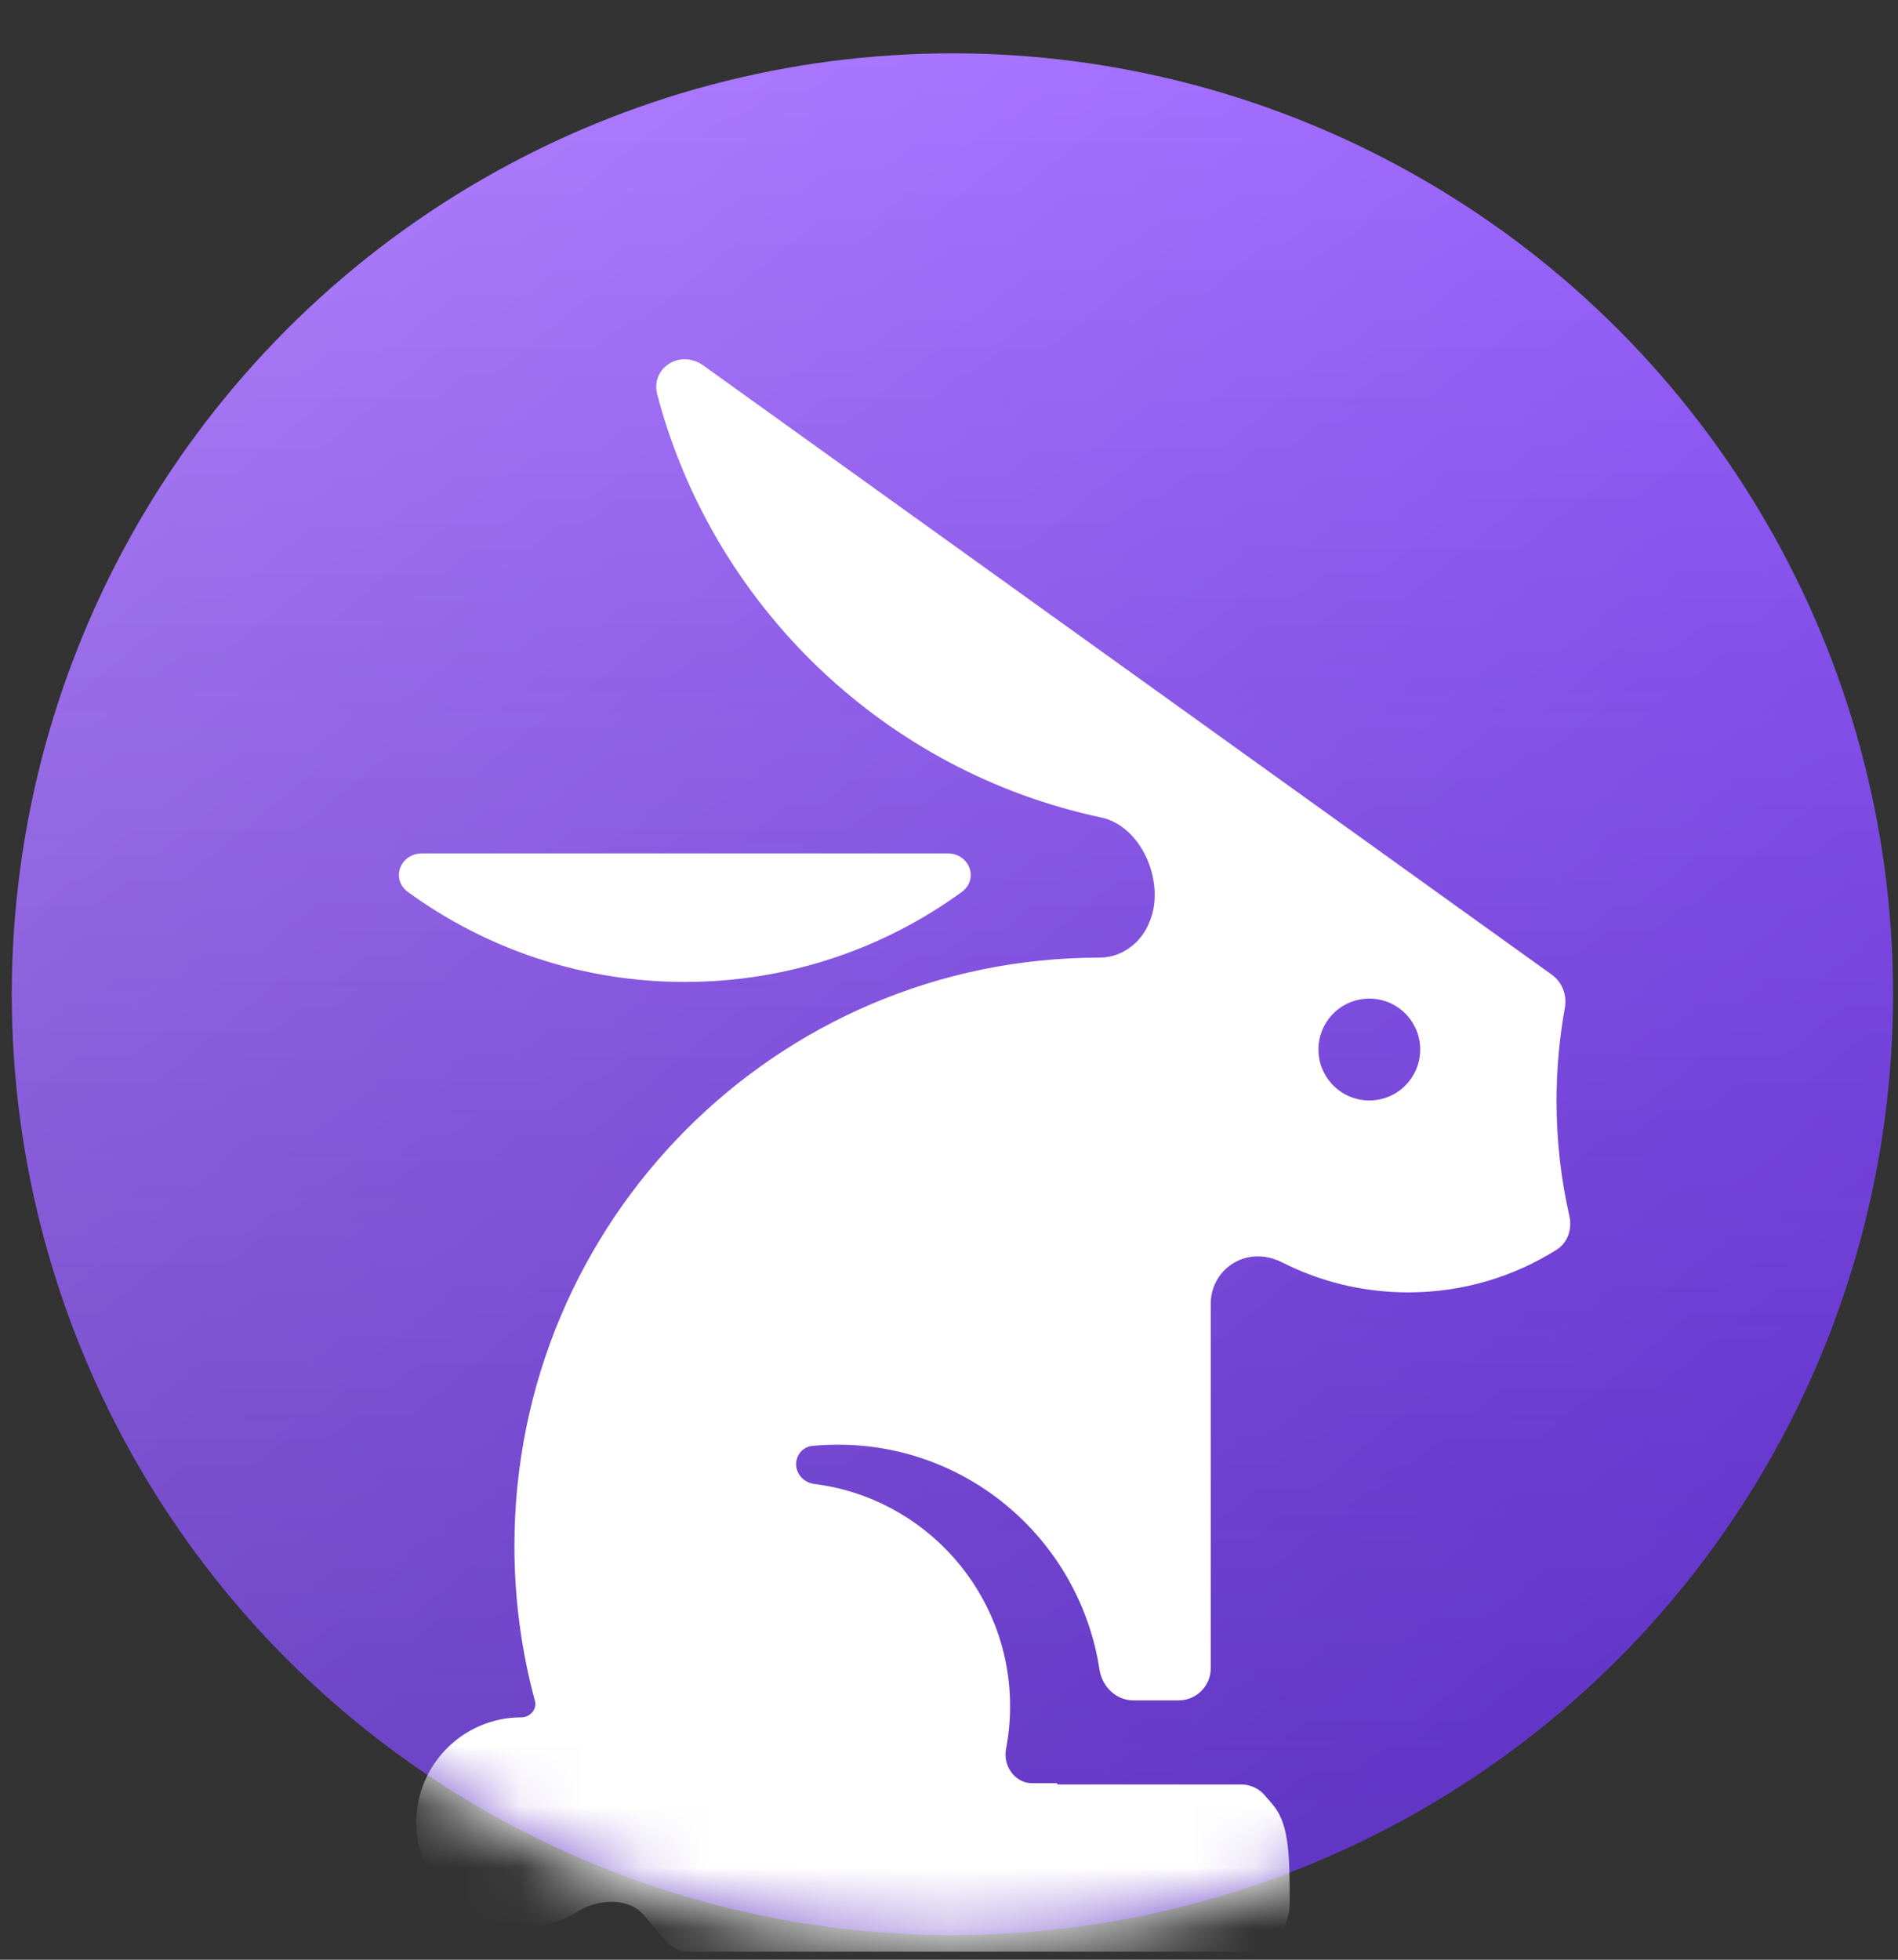 <svg width="31" height="32" viewBox="0 0 31 32" fill="none" xmlns="http://www.w3.org/2000/svg">
   <rect x="0" y="0" width="31" height="32" fill="#333333" stroke="none"/>
   <circle cx="15.556" cy="16.234" r="15.363" fill="url(#paint0_linear_181_5781)"></circle>
   <circle cx="15.556" cy="16.234" r="15.363" fill="url(#paint1_linear_181_5781)"
      fill-opacity="0.29" style="mix-blend-mode: multiply;"></circle>
   <mask id="mask0_181_5781" maskUnits="userSpaceOnUse" x="0" y="0" width="31" height="32"
      style="mask-type: alpha;">
      <circle cx="15.524" cy="16.267" r="15.46" fill="#D9D9D9"></circle>
   </mask>
   <g mask="url(#mask0_181_5781)">
      <path fill-rule="evenodd" clip-rule="evenodd"
         d="M17.984 13.348C14.459 12.6 11.651 9.908 10.736 6.447C10.619 6.004 11.112 5.699 11.485 5.966L25.346 15.916C25.517 16.038 25.596 16.251 25.559 16.457C25.47 16.95 25.423 17.458 25.423 17.977C25.423 18.623 25.495 19.253 25.633 19.858C25.68 20.068 25.607 20.291 25.425 20.406C24.725 20.847 23.893 21.103 23.001 21.103C22.259 21.103 21.56 20.927 20.943 20.614C20.767 20.525 20.567 20.49 20.375 20.533C20.024 20.612 19.775 20.924 19.775 21.284V27.241C19.775 27.53 19.541 27.765 19.251 27.765H18.511C18.229 27.765 18.001 27.541 17.958 27.262C17.64 25.182 15.85 23.59 13.689 23.59C13.546 23.59 13.405 23.596 13.266 23.61C13.114 23.625 13.003 23.756 13.003 23.909C13.003 24.075 13.135 24.21 13.299 24.231C15.103 24.458 16.498 25.997 16.498 27.862C16.498 28.099 16.475 28.331 16.432 28.556C16.378 28.835 16.577 29.118 16.86 29.118H17.259C17.264 29.118 17.268 29.123 17.268 29.128C17.268 29.134 17.273 29.138 17.279 29.138H20.268C20.411 29.138 20.549 29.196 20.645 29.302C20.703 29.366 20.759 29.43 20.811 29.497C21.054 29.808 21.065 30.301 21.065 31.072C21.065 31.296 20.977 31.512 20.814 31.714C20.728 31.82 20.594 31.87 20.459 31.87H11.265C11.121 31.87 10.983 31.811 10.886 31.704C10.763 31.568 10.644 31.428 10.528 31.285C10.282 30.98 9.769 31.001 9.438 31.212C9.172 31.381 8.856 31.479 8.517 31.479C7.568 31.479 6.799 30.709 6.799 29.76C6.799 28.811 7.568 28.042 8.517 28.042C8.657 28.042 8.774 27.91 8.737 27.774C8.519 26.968 8.402 26.119 8.402 25.244C8.402 19.938 12.681 15.637 17.96 15.637C18.324 15.637 18.645 15.393 18.775 15.052L18.786 15.025C19.031 14.397 18.644 13.488 17.984 13.348ZM6.892 13.935C6.537 13.935 6.376 14.356 6.664 14.566C7.933 15.489 9.495 16.034 11.185 16.034C12.875 16.034 14.438 15.489 15.707 14.566C15.994 14.356 15.834 13.935 15.478 13.935H6.892ZM22.365 17.969C22.824 17.969 23.196 17.596 23.196 17.137C23.196 16.678 22.824 16.306 22.365 16.306C21.906 16.306 21.534 16.678 21.534 17.137C21.534 17.596 21.906 17.969 22.365 17.969Z"
         fill="white"></path>
   </g>
   <defs>
      <linearGradient id="paint0_linear_181_5781" x1="3.146" y1="4.232" x2="24.188"
         y2="29.826" gradientUnits="userSpaceOnUse">
         <stop stop-color="#AF7EFF"></stop>
         <stop offset="1" stop-color="#8044FF"></stop>
      </linearGradient>
      <linearGradient id="paint1_linear_181_5781" x1="15.556" y1="0.871" x2="15.556"
         y2="31.598" gradientUnits="userSpaceOnUse">
         <stop stop-opacity="0"></stop>
         <stop offset="1" stop-color="#0F0E31"></stop>
      </linearGradient>
   </defs>
</svg>